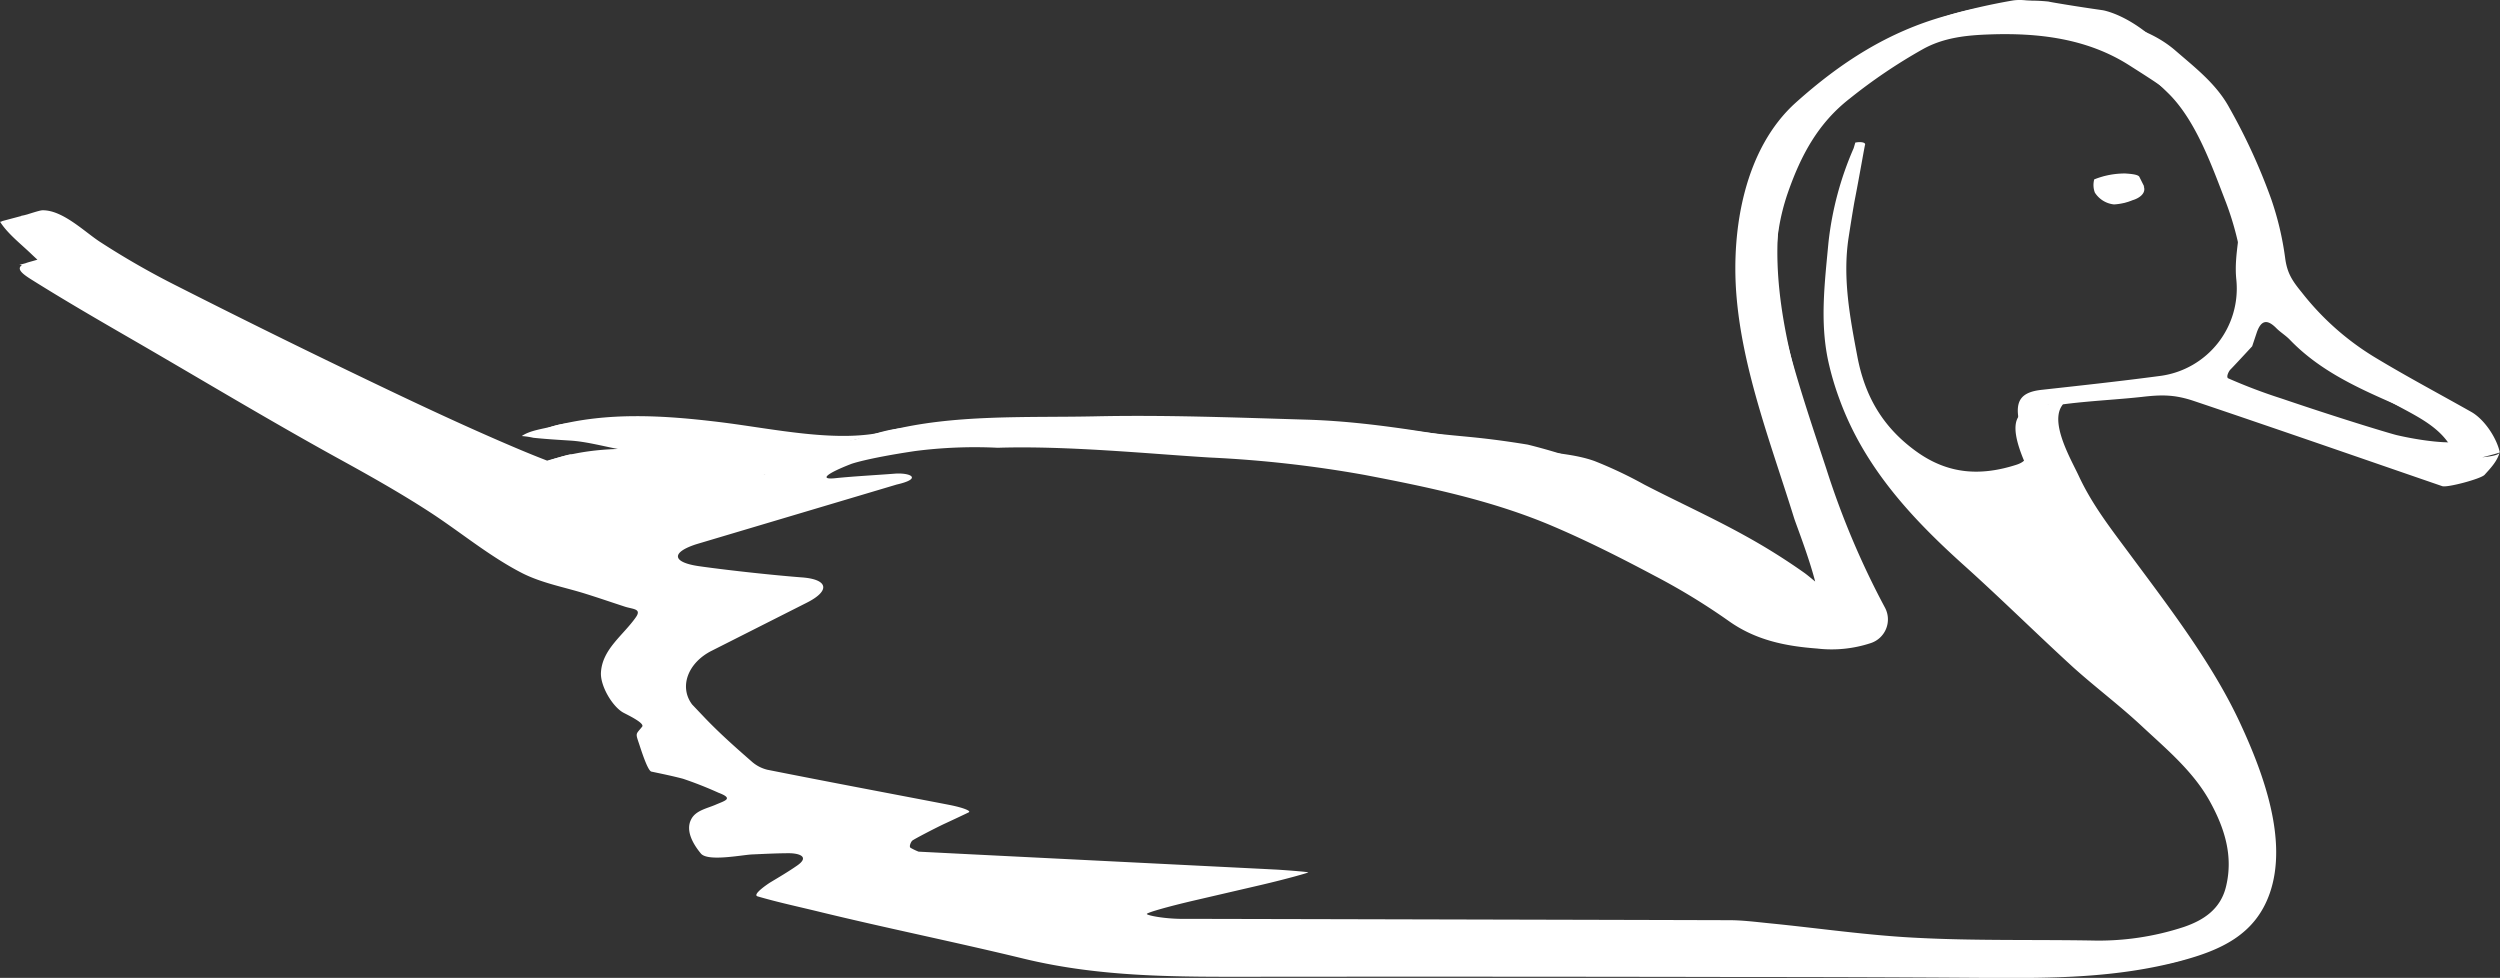 <svg id="white_3_Image" data-name="white 3 Image" xmlns="http://www.w3.org/2000/svg" viewBox="0 0 512.15 200.33" fill="white"><rect x="0" y="0" width="512.15" height="200.33" fill="#333333" stroke="none"/><path d="M502.81,87.86c2.7,2.67,4.91,5.51,4.91,6.3a14,14,0,0,1-3.08,6l-3.29-1.13c-17.07-5.88-34.13-11.79-51.25-17.54-1.53-.51-3.45,0-5.17.17-8.17.93-16.35,1.91-24.52,2.89a3.54,3.54,0,0,0-3.11,4.8c2.64,8.07,5.64,15.87,11.14,22.64,5.18,6.37,9.74,13.25,14.35,20.05,3.88,5.73,8,11.41,11,17.57a71.27,71.27,0,0,1,7.73,26.5c0.89,12.2-4.91,20.56-17.63,23.09-8.1,1.61-16.31,1.81-24.56,1.75-22.62-.19-45.24-0.22-67.86-0.25q-54.72-.06-109.43,0a103.64,103.64,0,0,1-26.24-3.29c-8.56-2.2-17.27-3.8-25.88-5.81-10.1-2.35-20.52-4.91-20.52-4.91-5.34-1.31-9.9-2.46-10.14-2.55s0.3-1.34,2.13-2.37,6.69-4.09,7-4.46,0.76-1.52.26-1.75-4.42-.24-7.62-0.07-12,.53-12.5.46-1.71-1.62-2.39-2.84-1.07-5.26.75-6,6.52-2.73,6.52-2.84a5.48,5.48,0,0,0-2-1.27l-1-.38c-2.61-1-5.16-2.33-7.86-2.91l-5-1.06c-2.07-4.29-3.42-8-3-8.28a5.39,5.39,0,0,0,1.44-1.23c0-.15-2.62-1.7-5.65-3.46L129,142.65l-0.9-1.86a6.54,6.54,0,0,1,1.08-7.27c1.81-1.94,6.45-7.43,6.06-7.61s-5.62-1.92-10.85-3.63c0,0-1.57-.51-7.18-2a38.16,38.16,0,0,1-12.69-6.33A241.41,241.41,0,0,0,76.63,96.18C61.79,88.2,47.37,79.45,32.78,71c-7-4-14-8-20.8-12.3L9.27,57c-2.57-2.54-1.24-2.85,3-.68l3.82,2,1.87,1c2.11,0.95,1-.22-2.54-2.58S4.19,46.17,4.26,46a6.34,6.34,0,0,1,3,.76l1.24,0.77c6.1,3.8,11.93,8.12,18.3,11.39,16.11,8.27,32.39,16.19,48.72,24,10,4.8,20.13,9.4,30.38,13.64a93.33,93.33,0,0,0,24.95,6.26l1.42,0.16c1.57,0.17-.68-0.78-5-2.1s-16.05-3.92-16-4.14,2.48-1.25,5.51-1.82h2.75c11.72,0,23.24,1.92,34.76,3.78l2,0.32c2.3-.54-0.22-1.88-5.61-3l-29.46-5.23c-5.49-.33-10-0.75-10-0.93a14.44,14.44,0,0,1,4.94-1.34l2.47-.15c13.26-.78,26.31,1.06,39.35,3.11,6,0.94,8,1.39,14,.77a29.08,29.08,0,0,0,5.67-1.08c8.44-3.06,12.08-1.11,19.48-2.42,1-.18,13-0.19,14-0.19,10.48,0.08,17-.38,27.5-0.44,10-.07,18,0.08,28,0.25a203.07,203.07,0,0,1,21.6,1.5c11,1.54,12.84,1.09,24.65,3a122.24,122.24,0,0,1,14.94,4.75c7.59,3.74,12.71,8.85,20.35,12.49a117.1,117.1,0,0,1,15.59,9.06c4.49,3.18,8.51,6,8.93,6.37a12,12,0,0,0,2.43,1.14c0.43,0.1,1.7-.06,1.85-0.56s-0.64-4.36-1.51-7.58l-0.87-2.9c-3.95-13.23-8.31-26.36-11.78-39.71-2.89-11.17-4.4-22.67-1.39-34.13,2-7.54,4.91-14.86,10.84-20.23,9.66-8.76,20.23-16.07,33.55-18.2l2.8-.45a70.3,70.3,0,0,1,7.18-1,35.72,35.72,0,0,1,3.78.19c0.32,0.1,5.65,1,11.09,1.77,0,0,4.56.68,10.32,5.7,5.5,4.81,10.43,10.23,13.72,16.76a89.11,89.11,0,0,1,9.11,29.34c0.18,1.55.38,3.41,1.3,4.51,3.53,4.21,6.81,9,11.2,12,7.42,5.21,15.59,9.34,23.49,13.82Zm-11.93,3.06c5.36,1.25,11.08,1.83,12.72,1.28l-0.95-1.39A6.87,6.87,0,0,0,500,88.9c-10.64-5.32-22.43-8.61-31-17.53-0.83-.86-1.89-1.49-2.73-2.33-1.85-1.88-3.16-1.77-4.07,1l-0.9,2.69c-2.12,2.3-4.12,4.44-4.45,4.76s-0.89,1.43-.51,1.78a110.61,110.61,0,0,0,11,4.17s8.2,2.81,17.11,5.57C489.89,90.69,490.88,90.92,490.88,90.92ZM442.69,78.77a18.06,18.06,0,0,0,15.37-19.64c-0.59-5.54,1.33-10.33.57-15.85a37.55,37.55,0,0,0-7.37-16.35c-4.08-4.88-9.78-8.34-15.15-11.77-8.66-5.52-18.68-6.69-28.81-6.31-4.62.17-9.21,0.65-13.44,3a110.1,110.1,0,0,0-15,10.13c-6.51,5.06-10,11.65-12.65,19.21-3.37,9.69-3,19.4-.6,29,2.32,9.35,5.44,18.5,8.46,27.66a168.6,168.6,0,0,0,12,28.41,5.11,5.11,0,0,1-2.89,7.27,25.57,25.57,0,0,1-11,1.12c-6.56-.49-12.65-1.73-18.18-5.69a133.93,133.93,0,0,0-15.13-9.22c-6.82-3.63-13.74-7.13-20.85-10.16-12.34-5.26-25.49-8-38.57-10.5a242.8,242.8,0,0,0-31.65-3.56c-11.88-.71-29.24-2.46-43.49-2a95.84,95.84,0,0,0-16.92.67c-10.09,1.51-13.11,2.65-13.11,2.65-5.14,2-6.58,3.27-3.21,2.91s8.82-.66,12.09-0.92,5.84,1,.47,2.22l-41,12.21c-5.24,1.67-5.08,3.69.36,4.5,0,0,3.91.58,10.64,1.31s10.48,1,10.48,1c5.49,0.38,6,2.73,1.05,5.21l-19.45,9.83c-4.91,2.48-6.7,7.41-4,11l2.66,2.8c3,3.13,6.24,6,9.48,8.83a7.49,7.49,0,0,0,3.27,1.74c11.76,2.34,23.54,4.56,35.32,6.82l2.11,0.41c2.68,0.54,4.4,1.21,3.82,1.5s-3.17,1.51-4.88,2.3-6.42,3.23-6.7,3.51-0.7,1.24-.32,1.46a13,13,0,0,0,1.63.78l10.46,0.53,60,3,3.12,0.16c3.43,0.23,6.25.48,6.25,0.56s-4.35,1.33-9.71,2.58l-13.69,3.18c-5.36,1.25-9.71,2.49-9.67,2.76s3.43,1,7.43,1h3.63q54.12,0.12,108.23.27c2.71,0,5.41.35,8.11,0.62,10.17,1,20.32,2.51,30.51,3,11.81,0.61,23.66.34,35.5,0.54a55.86,55.86,0,0,0,19.09-2.79c4-1.38,7.45-3.63,8.57-8.21,1.55-6.3-.28-12-3.25-17.41-3.44-6.26-8.94-10.79-14.06-15.57-4.49-4.19-9.44-7.9-14-12-7.49-6.85-14.71-14-22.26-20.79-10.81-9.7-20.53-20.17-25.61-34.13a58.5,58.5,0,0,1-2.34-8c-1.68-8-.66-16,0.09-24.09a66.05,66.05,0,0,1,5.16-19.32L380,31c1.21-.24,2.13,0,2,0.43S380.9,37.57,379.84,43c0,0-.31,1.61-1.2,7.36-1.29,8.27.25,16.39,1.78,24.47s5.17,14.44,12,19.39C399,99,405.69,99.35,413,97c1.94-.62,2.7-1.77,2-3.82a37.9,37.9,0,0,1-1.5-5.3c-0.79-4.11.58-5.78,4.68-6.23C426.35,80.75,434.53,79.86,442.69,78.77Z" transform="translate(0.08 -1.79)"/><path class="cls-1" d="M437.69,40.41c0.68,1.38-1.52,2.92-3.21,2.87-1.87-.05-4.35-2.15-4.22-3.4l0.18-1.73a9.45,9.45,0,0,1,6.27.27Z" transform="translate(0.08 -1.79)"/><path d="M436.24,40.8c0.48,1.39-1,2.29-2.08,2.7l2.18-.6L436,43l0.72-.18A5,5,0,0,1,432.41,41c-0.92-1-.65-2-0.52-3.23,0,0.2-2.75.6-1.28,0.41a10,10,0,0,1,1.35-.06,9,9,0,0,1,3,.53c0.75,0.26,1,1.51,1.33,2.15,0.1,0.19,2.82-.93,2.9-0.78l-1-2c-0.28-.57-2.32-0.64-2.86-0.69A16.79,16.79,0,0,0,429,38.52l-0.05,0a4.41,4.41,0,0,0,.12,2.72A5.29,5.29,0,0,0,433,43.67a11.81,11.81,0,0,0,3.83-.88c1.19-.34,2.78-1.32,2.28-2.76C439.11,39.94,436.25,40.85,436.24,40.8Z" transform="translate(0.08 -1.79)"/><path d="M503.37,96.76c-0.47,1.82-1.85,3.25-3.08,4.61L509,99c-12.68-4.36-25.36-8.75-38-13.08-6.8-2.32-14.42-6.41-21.66-5.42-8.15,1.12-16.35,1.91-24.52,2.89A58.26,58.26,0,0,0,415.07,86c-5.55,1.71.71,12.58,2,15.61,2.88,6.6,7.37,11.88,11.62,17.6,4.76,6.43,9.14,13.15,13.63,19.78,8,11.88,14.15,25.16,14.92,39.68a22.2,22.2,0,0,1-3.46,13.39,18,18,0,0,1-4.75,4.63,21.34,21.34,0,0,1-3.13,1.74q-2.54,1,.47,0-1.87.32-3.75,0.56c-16,2.18-32.77.73-48.87,0.67q-24.93-.09-49.86-0.09c-33.13,0-66.27.21-99.4,0-15.76-.1-31.23-4.89-46.52-8.25-11-2.41-21.91-5.12-32.81-7.89-4.2-1.07,3.61-4.61,5.13-5.58s3.13-1.51,2.72-3.42c-0.15-.69-7.67-0.06-8.39,0-3.83.2-7.67,0.41-11.51,0.43-1.62,0-2.79-3.14-3.07-4.44-0.62-2.87.59-4.14,3-5.15a34.1,34.1,0,0,0,4.73-2.11c0.1-.06-6-2.9-6.1-2.93a46,46,0,0,0-8.49-2.42c-1.89-.4-1.76-1.41-2.61-3.33-0.55-1.24-2-3.79-1.59-5.21,0.56-1.8,2.46-.66-0.27-2.35-1.19-.73-3.51-1.44-4.13-2.71l-2.2-4.55c-2.51-5.19,3.07-9.37,6-13,1.42-1.8,1.47-1.8-.63-2.52q-4.53-1.55-9.09-3c-5.43-1.73-10.78-2.9-15.81-5.71-7.2-4-13.7-9.54-20.72-13.92-14.61-9.12-30.06-17-44.92-25.74-7.63-4.48-15.32-8.86-22.94-13.35C23.47,61.89,11,55,12.56,53.73L3.87,56.06c4,0.13,6.93,4.24,10.74,4.67,0.86,0.1,8.68-2.38,8.69-2.33-0.25-1.11-2.77-2.34-3.58-2.9A42,42,0,0,1,15,51.45c-2.09-2-4.82-4.13-6.36-6.57L-0.08,47.2c3.63-.07,7.47,3.62,10.25,5.45a162.74,162.74,0,0,0,15.71,9.24C37.4,67.77,49,73.46,60.65,79.09S84.14,90.35,96.11,95.5c10,4.29,21.2,8.54,32.23,8.7,0.88,0,8.67-1.92,8.69-2.33,0.13-2.37-19.2-4.94-21.51-6.25l0.29-.22q3.2-1.35-3.45.73h1.39c3.7,0,7.38.12,11.07,0.39,8.4,0.6,16.73,2,25,3.39,3,0.49,5.58-.58,8.55-1.39,0.86-.24,2.33-0.41,3-1.08s-6.2-2.46-6.45-2.52c-5.66-1.26-11.47-2-17.18-3.05-6.7-1.19-13.14-2.13-19.91-2.76-3.93-.37-0.46-0.34-6.1.63a46.22,46.22,0,0,1,6.25-.3A153,153,0,0,1,142.39,91c10.67,1.38,21.32,3.74,32,1.05l2.6-.68c-3,.81-0.65.33,0,0.24,2.15-.28,4.3-0.52,6.45-0.76,4-.44,8-0.65,12-0.88,22.39-1.3,44.71-.33,67.1.15,7.41,0.16,14.76,2,22.07,3,8.12,1.15,16.22,2.4,24.33,3.68,7.83,1.24,13.81,3.79,20.83,7.41,7.24,3.74,14.7,7.14,21.78,11.19,3.69,2.11,7.18,4.5,10.65,7,2.53,1.8,6.6,6.08,10,5.25,2.58-.62,7-0.92,9-2.69,1.27-1.11-3-12.5-3.46-14.09-8.13-26.88-23.76-61.3-4.46-87,5.21-6.94,13.84-12.55,21.41-16.55,6.79-3.58,11.64-3.49,19-1.38,6.7,1.94,13.46,3.27,20,5.69a7.92,7.92,0,0,1,1.71,1.49c3,2.59,6,5.1,8.83,7.89,5.65,5.64,8.89,15,11.71,22.27a60.81,60.81,0,0,1,3.42,13.6c0.64,4.62,3.64,7.47,6.58,11,6.41,7.59,16.1,12,24.65,16.76,5.3,2.92,11.27,5.49,12.75,12.14,0-.06,8.74-2.14,8.69-2.33-0.66-3-3.17-6.75-5.82-8.26-6.53-3.69-13.16-7.21-19.58-11.08a55.5,55.5,0,0,1-15.18-13.43c-2-2.44-3-4-3.4-7.08a61.94,61.94,0,0,0-2.84-12,121,121,0,0,0-8.54-18.65c-2.61-4.86-6.87-8.15-11-11.72-6-5.25-14-6.32-21.7-8.14-3.6-.85-8.09-2.78-11.77-2.19A128.46,128.46,0,0,0,398.67,5C386.75,8.27,377,14.58,367.84,22.78c-10.54,9.45-13.25,25.92-12.21,39.3,1.21,15.54,7.23,31,11.8,45.76,0.67,2.16,7,17.85,4.67,19.89l8.54-2.3c-3.42.82-8.71-4.6-11.13-6.32a127.59,127.59,0,0,0-12.17-7.61c-6.71-3.72-13.76-6.91-20.58-10.44a86.76,86.76,0,0,0-10.16-4.81c-3.95-1.43-8.55-1.64-12.68-2.29-15.29-2.41-30.92-5.75-46.39-6.2-14.59-.43-29.06-1-43.67-0.67-13.74.28-28.77-.45-42.14,3-10,2.57-23.25-.47-34.37-1.83-11.42-1.39-23-2.13-34.17.86-1.92.52-4.68,0.82-6.37,2a15.84,15.84,0,0,1,2.35.35c2.53,0.27,5.08.42,7.62,0.58,3.43,0.22,7,1.24,10.37,1.84l16,2.85,3.06,0.54c0.65,0.12,8.5,2,5.61,3l8.69-2.33c-14.72-2.35-30.89-6.52-45.6-2.58-2.36.63-4.73,1.25-7,2.07-2.61.93,1.81,1.36,2.74,1.59,1.83,0.45,17.79,3.55,17.69,5.22l8.69-2.33c-10.36-.16-21-4-30.43-7.94-12-5.05-23.77-10.67-35.51-16.33S47.84,66.29,36.3,60.44a164.81,164.81,0,0,1-15.94-9.13c-3.16-2.07-7.64-6.52-11.75-6.44-1.07,0-8.4,2.79-8.69,2.33,1.55,2.46,4.29,4.58,6.36,6.57,1.31,1.26,2.67,2.46,4.09,3.58,1,0.79,3.93,2,4.24,3.37L23.3,58.4c-2.31-.26-4.69-2.19-6.71-3.24-4-2.07-6.37-.87-10.58.28-3.32.91-2.13,2.06,0.3,3.59,6.74,4.23,13.62,8.22,20.51,12.2,14,8.09,27.86,16.46,42,24.26,6.52,3.58,13,7.21,19.21,11.25s12.13,9,18.84,12.45c4.09,2.08,8.69,2.88,13,4.24,2.66,0.83,5.3,1.74,8,2.62,1.67,0.56,3.56.4,2.32,2.18-2.59,3.72-6.91,6.55-7.16,11.36-0.14,2.7,2.29,6.86,4.51,8.15,0.64,0.37,4.54,2.16,3.93,2.92-1.29,1.62-1.41,1.2-.62,3.53,0.3,0.88,1.72,5.5,2.51,5.67,2.17,0.46,4.34.9,6.49,1.47a78,78,0,0,1,7.26,2.86c3.2,1.21,1.33,1.62-.6,2.46-1.75.76-4.09,1.17-5,3-1.26,2.42.58,5.3,2,7s8.46,0.27,10.47.18c2.51-.11,5-0.24,7.52-0.25,2.14,0,4.35.71,1.72,2.53-1.77,1.23-3.65,2.34-5.5,3.45-0.33.2-3.81,2.5-2.6,2.86,4.06,1.19,8.22,2.08,12.33,3.08,14,3.42,28.13,6.27,42.13,9.67,16,3.88,31.61,3.74,48,3.72q49.76-.05,99.52.05,24.95,0,49.9.18c13.48,0.09,26.52,0,39.62-3.47,8.15-2.18,15.29-5.3,18.28-13.86,3.82-10.95-1.42-24.83-6-34.72-5.69-12.31-14.59-23.85-22.63-34.7-3.9-5.27-7.7-10.09-10.49-16.08-1.75-3.76-7.08-12.67-2.18-15.55l-8.09,2.19c7.36-1.87,15.63-2,23.18-2.83,4.13-.48,6.75-0.49,10.72.85q6.42,2.16,12.82,4.35c12.69,4.33,25.36,8.73,38,13.08,1,0.36,8-1.51,8.69-2.33,1.23-1.36,2.61-2.79,3.08-4.61C511.72,95.8,503.75,95.28,503.37,96.76Z" transform="translate(0.08 -1.79)"/></svg>